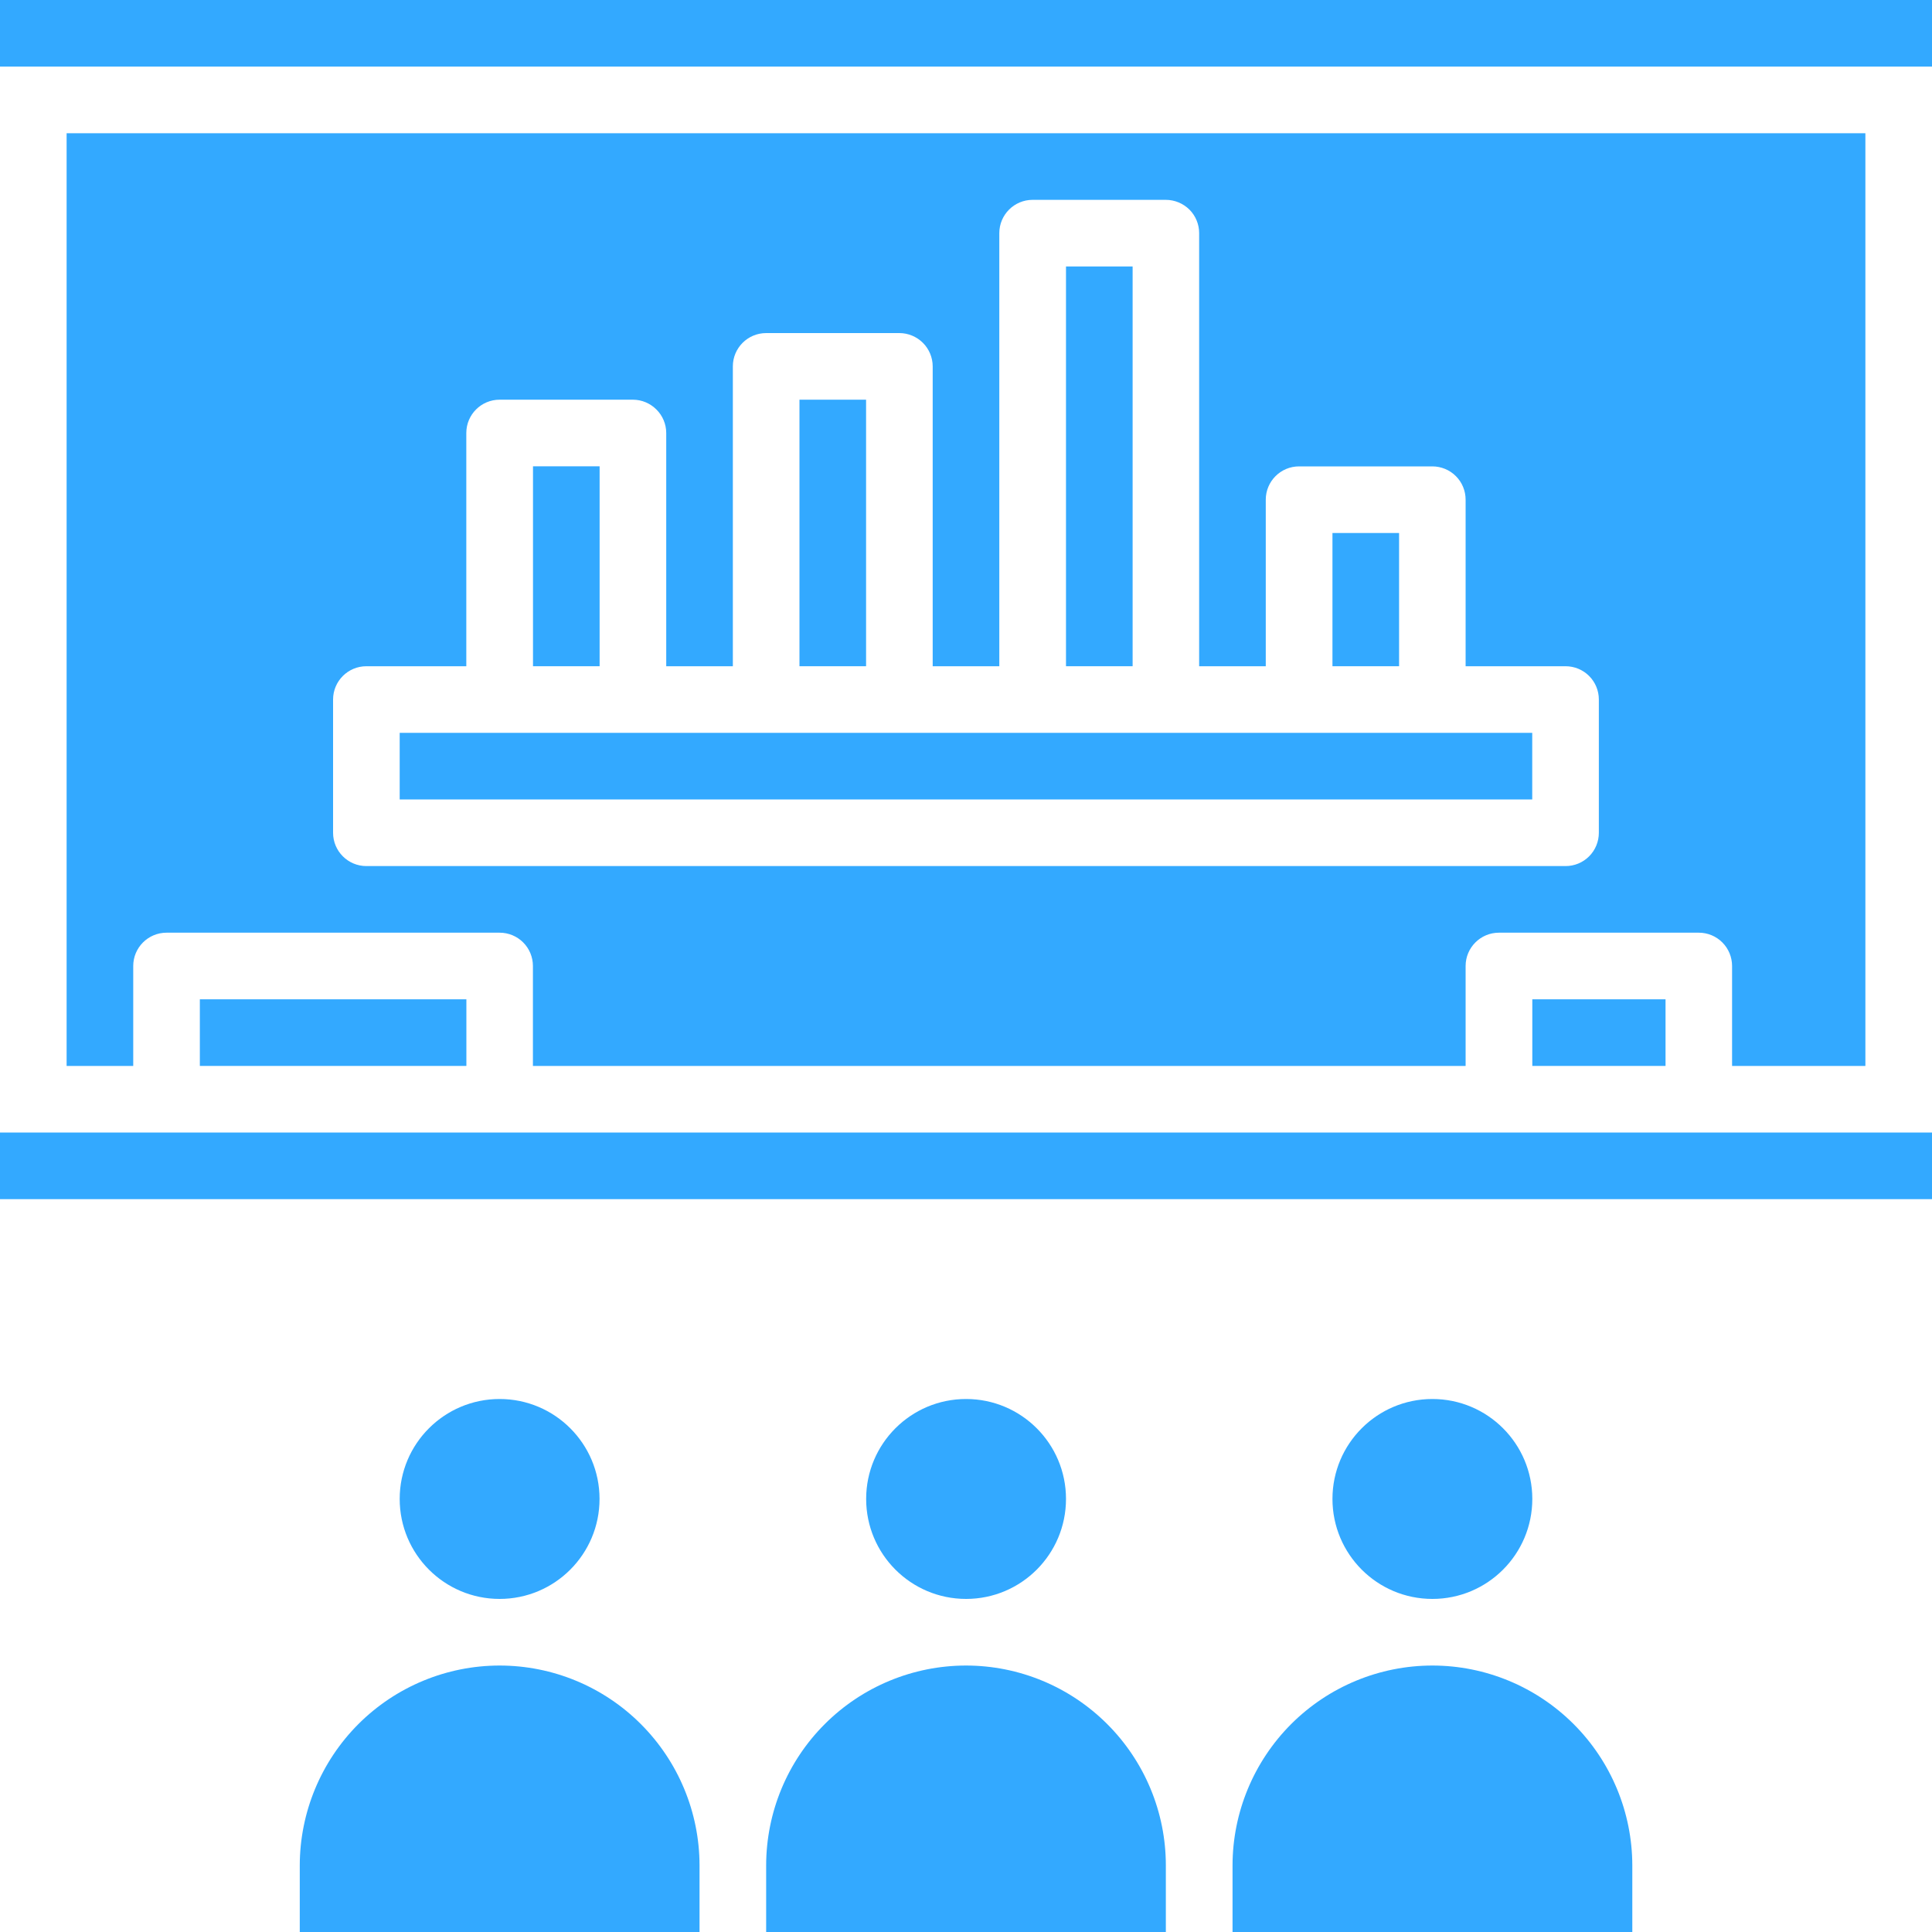 <svg width="25" height="25" viewBox="0 0 25 25" fill="none" xmlns="http://www.w3.org/2000/svg">
<path d="M6.897 6.034H7.759V8.621H6.897V6.034Z" fill="#0093FF" fill-opacity="0.8"/>
<path d="M5.172 9.483H19.827V10.345H5.172V9.483Z" fill="#0093FF" fill-opacity="0.8"/>
<path d="M10.345 5.172H11.207V8.621H10.345V5.172Z" fill="#0093FF" fill-opacity="0.8"/>
<path d="M13.794 3.448H14.656V8.621H13.794V3.448Z" fill="#0093FF" fill-opacity="0.8"/>
<path d="M17.242 6.897H18.104V8.621H17.242V6.897Z" fill="#0093FF" fill-opacity="0.8"/>
<path d="M0 14.655H25V15.517H0V14.655Z" fill="#0093FF" fill-opacity="0.8"/>
<path d="M0 0H25V0.862H0V0Z" fill="#0093FF" fill-opacity="0.8"/>
<path d="M19.828 12.931H21.552V13.793H19.828V12.931Z" fill="#0093FF" fill-opacity="0.8"/>
<path d="M2.586 12.931H6.035V13.793H2.586V12.931Z" fill="#0093FF" fill-opacity="0.8"/>
<path d="M24.138 13.793V1.724H0.862V13.793H1.724V12.5C1.724 12.262 1.917 12.069 2.155 12.069H6.465C6.58 12.069 6.689 12.114 6.77 12.195C6.851 12.276 6.896 12.386 6.896 12.5V13.793H18.965V12.5C18.965 12.262 19.158 12.069 19.396 12.069H21.983C22.097 12.069 22.206 12.114 22.287 12.195C22.368 12.276 22.413 12.386 22.413 12.5V13.793H24.138ZM20.689 10.776C20.689 10.89 20.644 11 20.563 11.081C20.482 11.162 20.373 11.207 20.258 11.207H4.741C4.503 11.207 4.31 11.014 4.31 10.776V9.052C4.31 8.814 4.503 8.621 4.741 8.621H6.034V5.603C6.034 5.365 6.227 5.172 6.465 5.172H8.189C8.304 5.172 8.413 5.218 8.494 5.299C8.575 5.379 8.621 5.489 8.621 5.603V8.621H9.483V4.741C9.483 4.503 9.676 4.31 9.914 4.31H11.638C11.752 4.31 11.862 4.356 11.943 4.437C12.023 4.517 12.069 4.627 12.069 4.741V8.621H12.931V3.017C12.931 2.779 13.124 2.586 13.362 2.586H15.086C15.2 2.586 15.31 2.632 15.391 2.712C15.472 2.793 15.517 2.903 15.517 3.017V8.621H16.379V6.466C16.379 6.228 16.572 6.035 16.81 6.035H18.534C18.648 6.035 18.758 6.08 18.839 6.161C18.92 6.242 18.965 6.351 18.965 6.466V8.621H20.258C20.373 8.621 20.482 8.666 20.563 8.747C20.644 8.828 20.689 8.937 20.689 9.052V10.776Z" fill="#0093FF" fill-opacity="0.8"/>
<path d="M12.5 21.552C11.815 21.552 11.157 21.825 10.672 22.31C10.187 22.795 9.915 23.452 9.914 24.138V25H15.086V24.138C15.086 23.452 14.813 22.795 14.328 22.31C13.843 21.825 13.186 21.552 12.5 21.552Z" fill="#0093FF" fill-opacity="0.8"/>
<path d="M7.758 19.396C7.758 20.111 7.179 20.69 6.465 20.69C5.751 20.69 5.172 20.111 5.172 19.396C5.172 18.682 5.751 18.103 6.465 18.103C7.179 18.103 7.758 18.682 7.758 19.396Z" fill="#0093FF" fill-opacity="0.8"/>
<path d="M6.465 21.552C5.78 21.552 5.122 21.825 4.637 22.31C4.153 22.795 3.88 23.452 3.879 24.138V25H9.052V24.138C9.051 23.452 8.778 22.795 8.293 22.31C7.809 21.825 7.151 21.552 6.465 21.552Z" fill="#0093FF" fill-opacity="0.8"/>
<path d="M19.828 19.396C19.828 20.111 19.249 20.69 18.535 20.69C17.821 20.69 17.242 20.111 17.242 19.396C17.242 18.682 17.821 18.103 18.535 18.103C19.249 18.103 19.828 18.682 19.828 19.396Z" fill="#0093FF" fill-opacity="0.8"/>
<path d="M18.535 21.552C17.85 21.552 17.192 21.825 16.707 22.31C16.223 22.795 15.95 23.452 15.949 24.138V25H21.122V24.138C21.121 23.452 20.848 22.795 20.363 22.31C19.878 21.825 19.221 21.552 18.535 21.552Z" fill="#0093FF" fill-opacity="0.8"/>
<path d="M13.794 19.396C13.794 20.111 13.215 20.69 12.501 20.69C11.787 20.69 11.208 20.111 11.208 19.396C11.208 18.682 11.787 18.103 12.501 18.103C13.215 18.103 13.794 18.682 13.794 19.396Z" fill="#0093FF" fill-opacity="0.8"/>
</svg>
